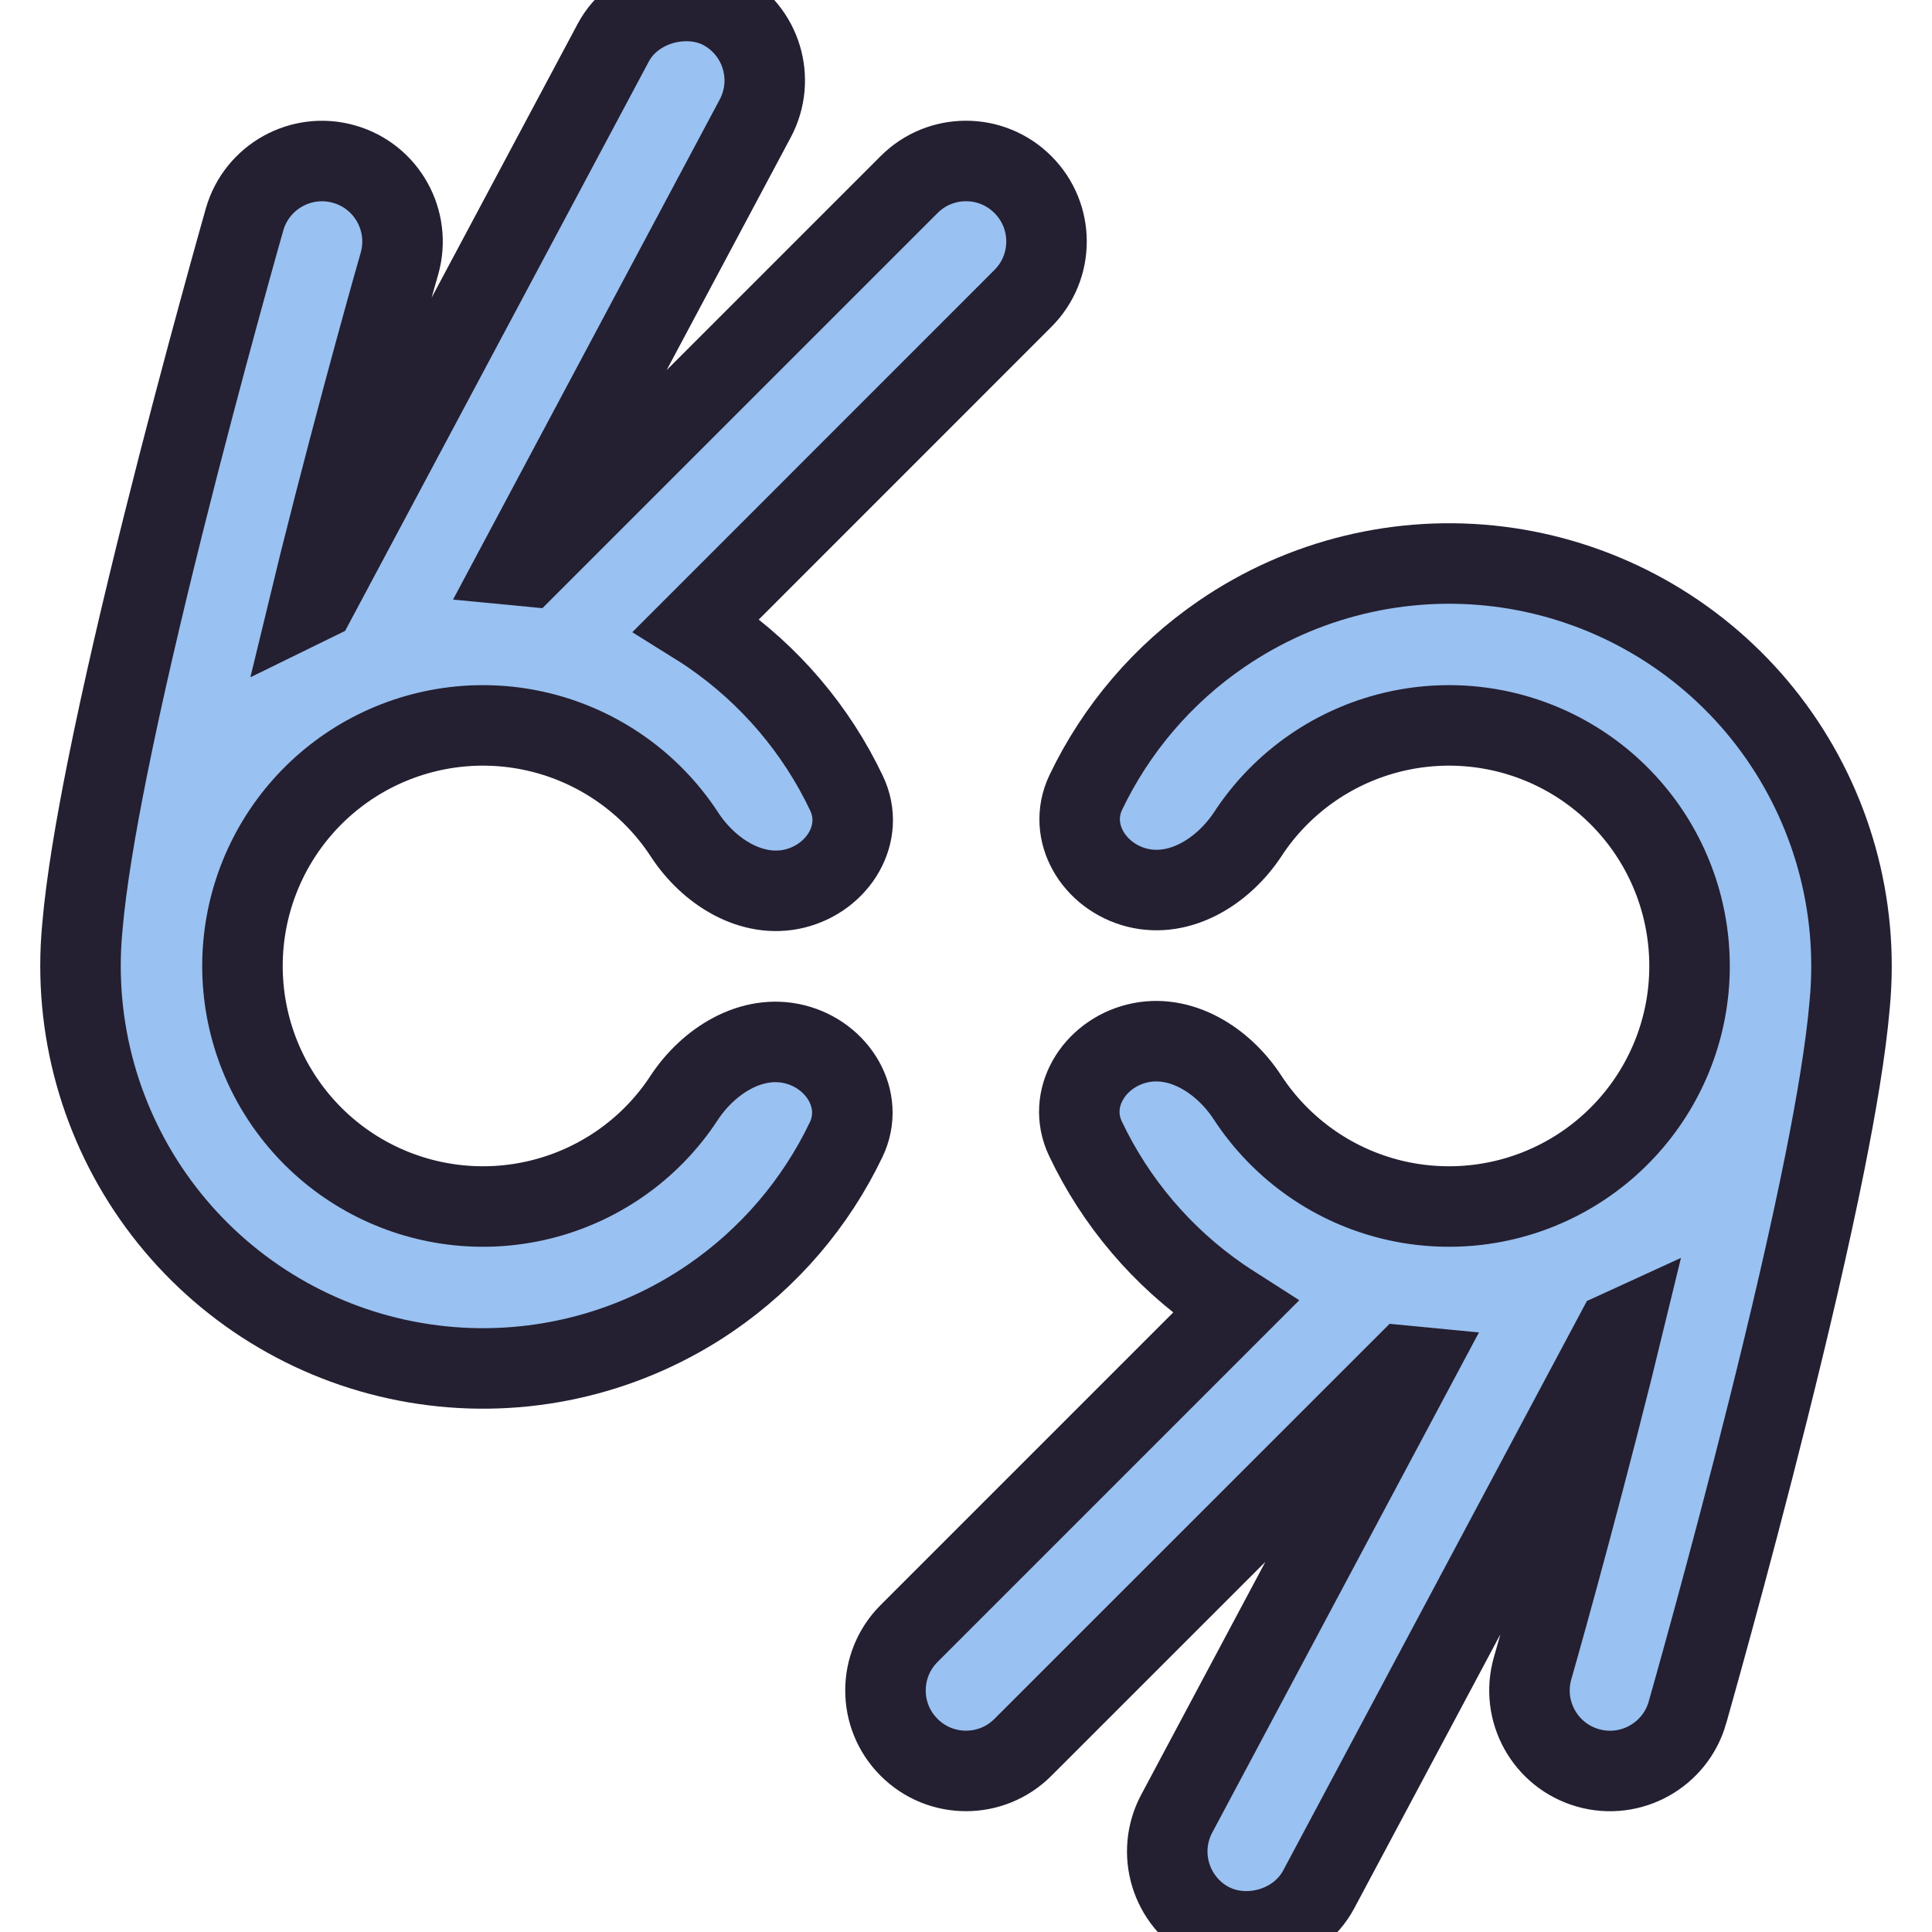 <!DOCTYPE svg PUBLIC "-//W3C//DTD SVG 1.1//EN" "http://www.w3.org/Graphics/SVG/1.1/DTD/svg11.dtd">
<!-- Uploaded to: SVG Repo, www.svgrepo.com, Transformed by: SVG Repo Mixer Tools -->
<svg width="800px" height="800px" viewBox="0 0 24 24" fill="none" xmlns="http://www.w3.org/2000/svg" stroke="#241f31">
<g id="SVGRepo_bgCarrier" stroke-width="0"/>
<g id="SVGRepo_tracerCarrier" stroke-linecap="round" stroke-linejoin="round"/>
<g id="SVGRepo_iconCarrier"> <path d="M8.971 0.118C9.458 0.378 9.642 0.983 9.382 1.471L6.424 7.018C6.468 7.022 6.511 7.026 6.555 7.031L11.293 2.293C11.683 1.902 12.317 1.902 12.707 2.293C13.098 2.683 13.098 3.317 12.707 3.707L8.653 7.762C8.714 7.8 8.776 7.84 8.836 7.882C9.564 8.384 10.142 9.066 10.516 9.854C10.753 10.353 10.412 10.903 9.876 11.037C9.34 11.17 8.805 10.829 8.503 10.367C8.292 10.043 8.018 9.761 7.695 9.539C7.094 9.125 6.363 8.945 5.639 9.033C4.915 9.121 4.248 9.471 3.764 10.017C3.28 10.563 3.013 11.267 3.012 11.996C3.011 12.725 3.276 13.43 3.759 13.977C4.241 14.524 4.907 14.875 5.631 14.965C6.355 15.055 7.087 14.877 7.689 14.465C8.012 14.244 8.287 13.962 8.498 13.639C8.801 13.178 9.338 12.838 9.874 12.973C10.409 13.107 10.749 13.659 10.511 14.157C10.134 14.945 9.555 15.625 8.825 16.125C7.818 16.814 6.594 17.112 5.383 16.961C4.172 16.811 3.058 16.223 2.25 15.307C1.445 14.394 1 13.218 1 12L1 11.993C1 11.834 1.008 11.676 1.023 11.518C1.071 10.958 1.19 10.265 1.332 9.554C1.524 8.594 1.778 7.515 2.03 6.507C2.282 5.499 2.534 4.554 2.723 3.862C2.817 3.516 2.896 3.232 2.951 3.035C2.98 2.932 3.009 2.829 3.038 2.726C3.19 2.195 3.744 1.887 4.275 2.039C4.806 2.19 5.113 2.744 4.962 3.275C4.933 3.375 4.905 3.474 4.877 3.574C4.823 3.768 4.745 4.047 4.652 4.388C4.466 5.071 4.218 6.001 3.97 6.992C3.929 7.156 3.888 7.321 3.848 7.487C3.874 7.474 3.9 7.462 3.927 7.45L7.618 0.53C7.878 0.042 8.534 -0.115 8.971 0.118Z" fill="#99c1f1"/> <path d="M13.489 9.842C13.251 10.341 13.591 10.892 14.126 11.027C14.662 11.161 15.198 10.822 15.502 10.36C15.713 10.037 15.988 9.756 16.311 9.534C16.913 9.122 17.645 8.944 18.369 9.034C19.093 9.124 19.759 9.476 20.241 10.023C20.724 10.57 20.989 11.274 20.988 12.004C20.988 12.733 20.72 13.437 20.236 13.982C19.752 14.528 19.085 14.878 18.361 14.966C17.637 15.054 16.906 14.875 16.305 14.461C15.982 14.238 15.708 13.956 15.497 13.633C15.195 13.17 14.66 12.83 14.124 12.963C13.588 13.096 13.247 13.646 13.484 14.145C13.858 14.934 14.436 15.616 15.164 16.118C15.224 16.159 15.286 16.199 15.347 16.238L11.293 20.292C10.902 20.683 10.902 21.316 11.293 21.706C11.683 22.097 12.317 22.097 12.707 21.706L17.445 16.969C17.489 16.974 17.532 16.978 17.576 16.982L14.618 22.529C14.358 23.016 14.542 23.622 15.029 23.882C15.483 24.124 16.122 23.957 16.382 23.47L20.073 16.549C20.1 16.537 20.126 16.525 20.152 16.513C20.112 16.678 20.071 16.843 20.03 17.007C19.782 17.998 19.534 18.928 19.348 19.611C19.255 19.953 19.177 20.232 19.123 20.425C19.095 20.525 19.067 20.625 19.038 20.725C18.887 21.256 19.194 21.809 19.725 21.961C20.256 22.113 20.81 21.805 20.962 21.274L20.962 21.273C20.991 21.17 21.02 21.067 21.049 20.964C21.104 20.767 21.183 20.484 21.277 20.138C21.466 19.446 21.718 18.501 21.97 17.492C22.222 16.485 22.476 15.405 22.668 14.446C22.81 13.735 22.929 13.041 22.977 12.481C22.992 12.324 23 12.165 23 12.006C23 12.004 23 12.002 23 12C23 10.782 22.555 9.606 21.75 8.692C20.942 7.777 19.828 7.189 18.617 7.038C17.406 6.888 16.182 7.185 15.175 7.875C14.445 8.374 13.866 9.055 13.489 9.842Z" fill="#99c1f1"/> </g>
</svg>